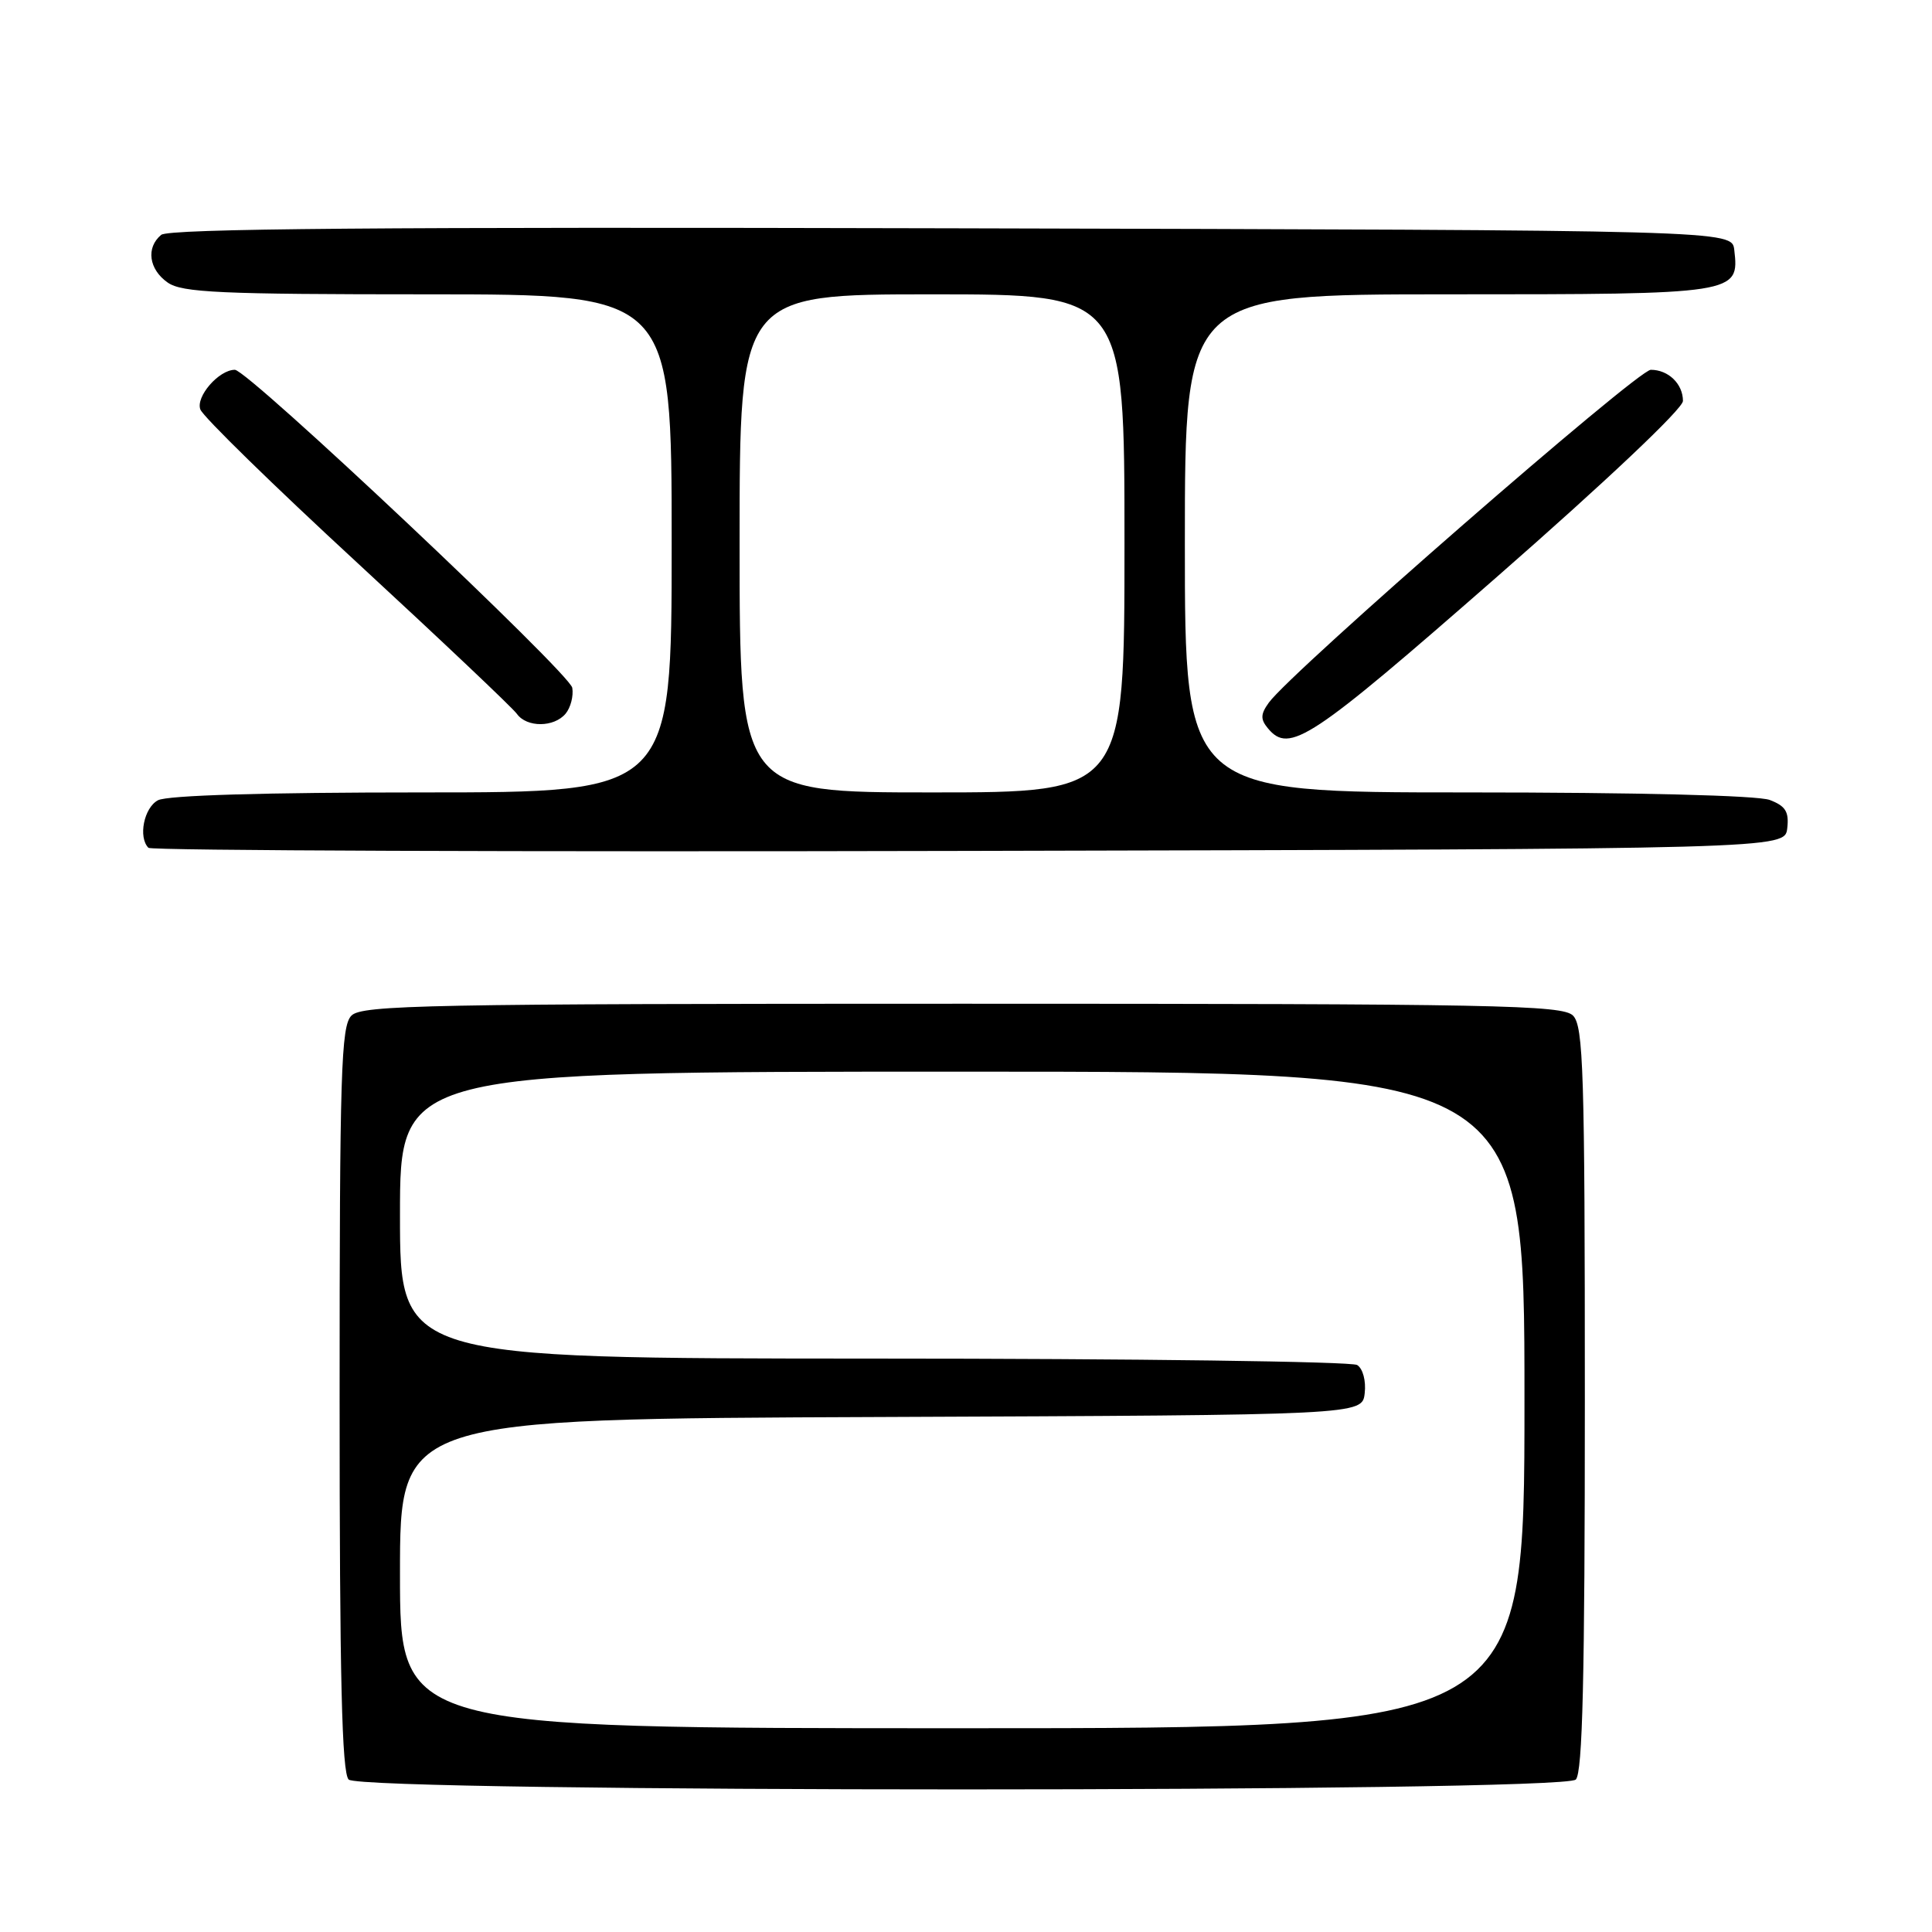 <?xml version="1.0" encoding="UTF-8" standalone="no"?>
<!DOCTYPE svg PUBLIC "-//W3C//DTD SVG 1.1//EN" "http://www.w3.org/Graphics/SVG/1.1/DTD/svg11.dtd" >
<svg xmlns="http://www.w3.org/2000/svg" xmlns:xlink="http://www.w3.org/1999/xlink" version="1.1" viewBox="0 0 256 256">
 <g >
 <path fill="currentColor"
d=" M 208.80 235.80 C 209.70 234.90 210.00 222.33 210.00 185.37 C 210.00 141.95 209.81 135.96 208.43 134.57 C 207.03 133.17 198.31 133.00 127.50 133.00 C 56.69 133.00 47.97 133.17 46.57 134.57 C 45.19 135.96 45.00 141.95 45.00 185.37 C 45.00 222.33 45.30 234.90 46.20 235.80 C 47.94 237.54 207.06 237.54 208.80 235.80 Z  M 236.82 109.75 C 237.07 107.56 236.60 106.80 234.50 106.00 C 232.92 105.40 216.98 105.00 194.43 105.00 C 157.00 105.00 157.00 105.00 157.00 72.00 C 157.00 39.00 157.00 39.00 191.93 39.00 C 230.20 39.00 230.48 38.96 229.80 33.12 C 229.50 30.50 229.50 30.50 126.11 30.25 C 50.54 30.06 22.35 30.29 21.36 31.12 C 19.32 32.81 19.72 35.69 22.22 37.44 C 24.12 38.77 29.13 39.00 56.72 39.00 C 89.00 39.00 89.00 39.00 89.00 72.00 C 89.00 105.00 89.00 105.00 55.93 105.00 C 35.05 105.00 22.16 105.38 20.93 106.04 C 19.07 107.03 18.29 110.95 19.67 112.34 C 20.04 112.71 68.98 112.89 128.42 112.75 C 236.50 112.50 236.50 112.50 236.82 109.75 Z  M 198.36 76.43 C 212.77 63.82 223.00 54.15 223.00 53.13 C 223.00 50.87 221.07 49.00 218.74 49.00 C 216.99 49.00 171.09 89.00 168.13 93.10 C 167.03 94.62 167.00 95.30 168.00 96.50 C 170.84 99.93 173.59 98.11 198.36 76.43 Z  M 74.95 94.56 C 75.61 93.76 76.01 92.23 75.83 91.14 C 75.50 89.20 32.86 49.00 31.12 49.00 C 29.00 49.00 25.90 52.57 26.55 54.26 C 26.91 55.22 36.28 64.37 47.36 74.59 C 58.44 84.82 67.95 93.82 68.49 94.59 C 69.79 96.42 73.42 96.40 74.95 94.56 Z  M 53.00 208.51 C 53.00 188.01 53.00 188.01 116.75 187.76 C 180.50 187.50 180.50 187.50 180.83 184.61 C 181.02 182.97 180.59 181.35 179.83 180.87 C 179.10 180.41 150.26 180.02 115.75 180.02 C 53.00 180.00 53.00 180.00 53.00 161.00 C 53.00 142.00 53.00 142.00 127.50 142.00 C 202.00 142.00 202.00 142.00 202.00 185.50 C 202.00 229.00 202.00 229.00 127.50 229.00 C 53.00 229.00 53.00 229.00 53.00 208.51 Z  M 98.00 72.00 C 98.00 39.00 98.00 39.00 123.50 39.00 C 149.00 39.00 149.00 39.00 149.00 72.00 C 149.00 105.00 149.00 105.00 123.50 105.00 C 98.00 105.00 98.00 105.00 98.00 72.00 Z "/>
</g>
</svg>